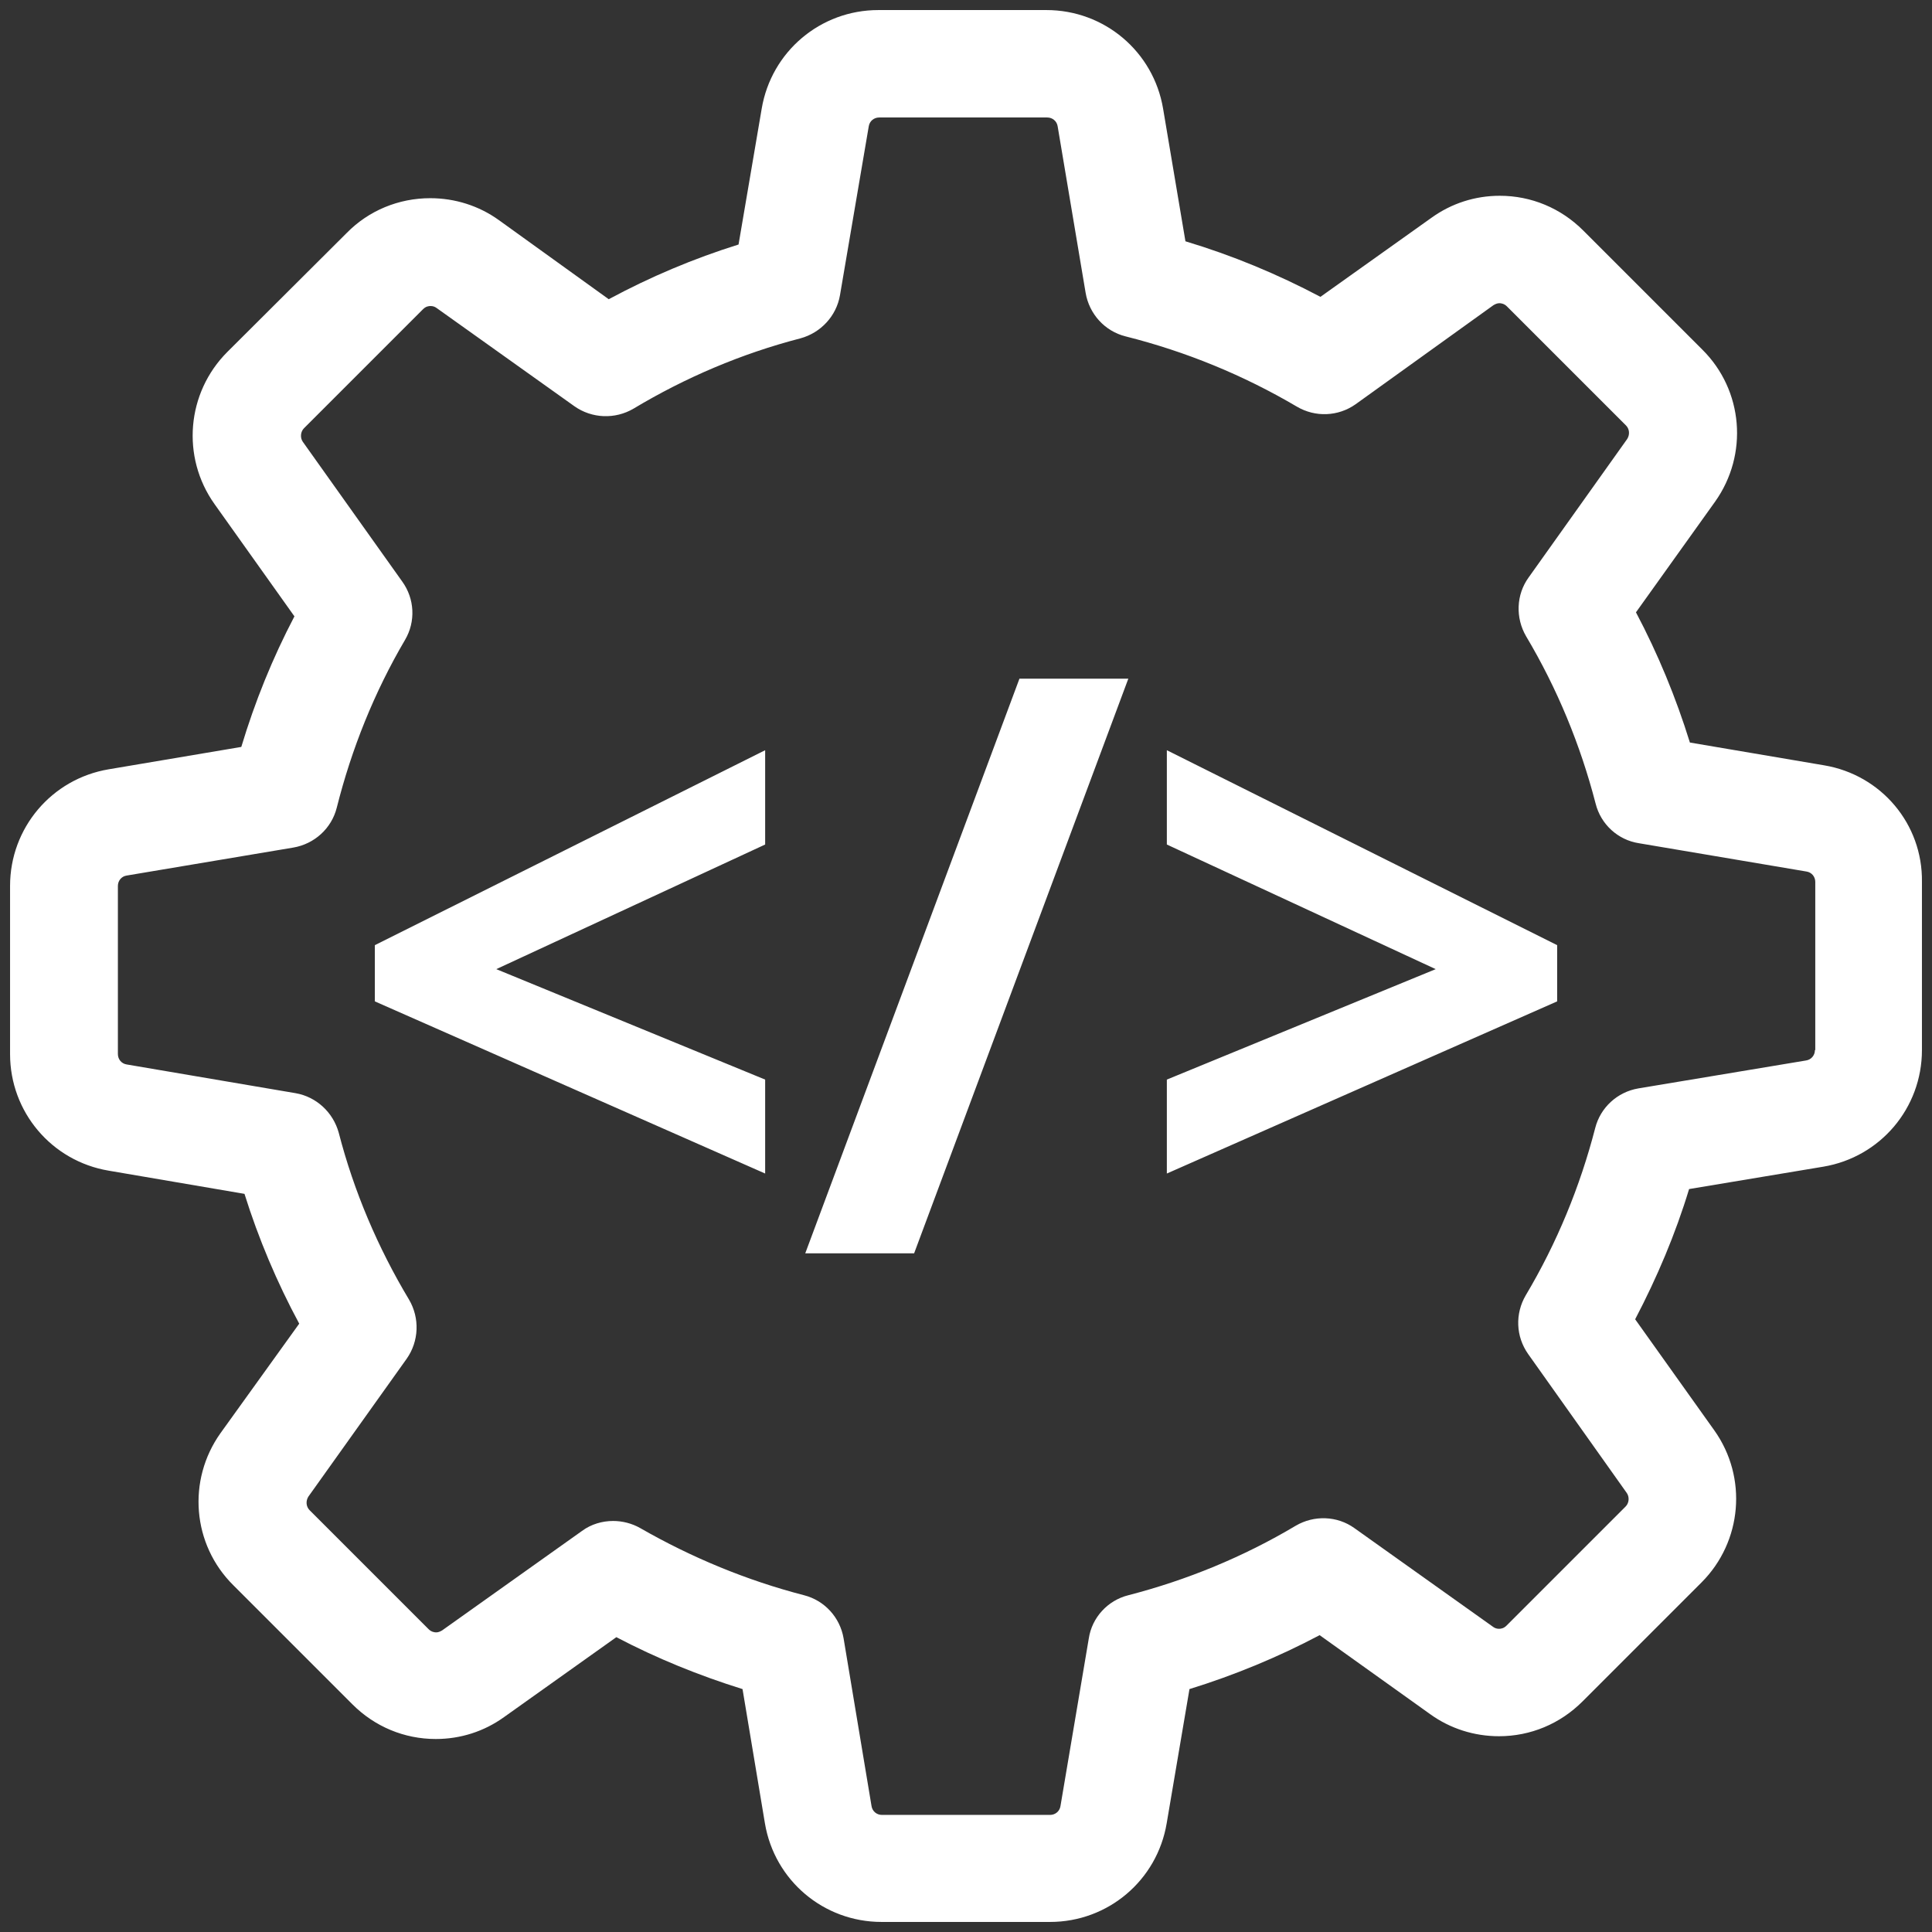 <?xml version="1.0" encoding="UTF-8" standalone="no"?><!-- Generator: Gravit.io --><svg xmlns="http://www.w3.org/2000/svg" xmlns:xlink="http://www.w3.org/1999/xlink" style="isolation:isolate" viewBox="0 0 48 48" width="48pt" height="48pt"><rect x="0" y="0" width="48" height="48" fill="#333333" stroke="none"/><linearGradient id="_lgradient_3" x1="0" y1="0.5" x2="1" y2="0.5" gradientTransform="matrix(47.5,0,0,47.5,0.25,0.25)" gradientUnits="userSpaceOnUse"><stop offset="0%" stop-opacity="1" style="stop-color:rgb(255,255,255)"/><stop offset="51.739%" stop-opacity="1" style="stop-color:rgb(255,255,255)"/><stop offset="98.696%" stop-opacity="1" style="stop-color:rgb(255,255,255)"/></linearGradient><path d=" M 45.091 26.089 C 45.091 26.218 45.001 26.327 44.872 26.347 L 40.705 27.041 C 40.179 27.131 39.762 27.518 39.633 28.024 C 39.256 29.482 38.681 30.881 37.907 32.181 C 37.639 32.638 37.658 33.203 37.966 33.64 L 40.417 37.093 C 40.486 37.192 40.477 37.341 40.387 37.43 L 37.43 40.387 C 37.361 40.457 37.291 40.467 37.242 40.467 C 37.182 40.467 37.133 40.447 37.093 40.417 L 33.65 37.966 C 33.223 37.659 32.647 37.639 32.191 37.907 C 30.891 38.681 29.492 39.256 28.033 39.633 C 27.517 39.762 27.13 40.189 27.051 40.705 L 26.347 44.872 C 26.327 45.001 26.218 45.091 26.089 45.091 L 21.911 45.091 C 21.782 45.091 21.673 45.001 21.653 44.872 L 20.959 40.705 C 20.869 40.179 20.482 39.762 19.976 39.633 C 18.557 39.266 17.188 38.7 15.908 37.966 C 15.7 37.847 15.461 37.788 15.233 37.788 C 14.965 37.788 14.687 37.867 14.459 38.036 L 10.986 40.506 C 10.937 40.536 10.887 40.556 10.837 40.556 C 10.798 40.556 10.718 40.546 10.649 40.477 L 7.692 37.52 C 7.603 37.43 7.593 37.291 7.662 37.182 L 10.103 33.759 C 10.411 33.322 10.431 32.747 10.163 32.29 C 9.389 31 8.793 29.601 8.416 28.143 C 8.277 27.637 7.861 27.25 7.345 27.16 L 3.147 26.446 C 3.018 26.426 2.929 26.317 2.929 26.188 L 2.929 22.01 C 2.929 21.882 3.018 21.772 3.147 21.753 L 7.285 21.058 C 7.811 20.969 8.238 20.582 8.367 20.066 C 8.734 18.607 9.299 17.198 10.063 15.898 C 10.331 15.442 10.302 14.876 9.994 14.449 L 7.523 10.976 C 7.454 10.877 7.464 10.728 7.553 10.639 L 10.51 7.682 C 10.579 7.613 10.649 7.603 10.698 7.603 C 10.758 7.603 10.808 7.623 10.847 7.652 L 14.271 10.093 C 14.707 10.401 15.283 10.421 15.739 10.153 C 17.029 9.379 18.428 8.784 19.887 8.406 C 20.393 8.268 20.78 7.851 20.869 7.335 L 21.584 3.138 C 21.604 3.009 21.713 2.919 21.842 2.919 L 26.019 2.919 C 26.148 2.919 26.257 3.009 26.277 3.138 L 26.972 7.275 C 27.061 7.801 27.448 8.228 27.964 8.357 C 29.462 8.734 30.891 9.319 32.221 10.103 C 32.677 10.371 33.243 10.351 33.679 10.044 L 37.103 7.583 C 37.152 7.553 37.202 7.533 37.252 7.533 C 37.291 7.533 37.371 7.543 37.44 7.613 L 40.397 10.57 C 40.486 10.659 40.496 10.798 40.427 10.907 L 37.976 14.35 C 37.668 14.777 37.649 15.352 37.916 15.809 C 38.69 17.109 39.266 18.508 39.643 19.966 C 39.772 20.482 40.199 20.869 40.715 20.949 L 44.882 21.653 C 45.011 21.673 45.1 21.782 45.1 21.911 L 45.1 26.089 L 45.091 26.089 L 45.091 26.089 Z  M 45.319 19.014 L 41.985 18.448 C 41.637 17.327 41.191 16.245 40.645 15.213 L 42.61 12.465 C 43.443 11.294 43.314 9.696 42.292 8.684 L 39.335 5.727 C 38.78 5.172 38.045 4.864 37.262 4.864 C 36.646 4.864 36.061 5.053 35.565 5.41 L 32.806 7.375 C 31.735 6.809 30.613 6.343 29.452 5.995 L 28.897 2.701 C 28.659 1.282 27.438 0.25 25.999 0.25 L 21.822 0.25 C 20.383 0.25 19.163 1.282 18.924 2.701 L 18.349 6.075 C 17.238 6.422 16.156 6.878 15.124 7.434 L 12.395 5.469 C 11.899 5.112 11.304 4.924 10.689 4.924 C 9.905 4.924 9.16 5.231 8.615 5.787 L 5.648 8.744 C 4.636 9.756 4.497 11.354 5.33 12.524 L 7.315 15.313 C 6.769 16.355 6.332 17.436 5.995 18.557 L 2.701 19.113 C 1.282 19.351 0.25 20.572 0.25 22.01 L 0.25 26.188 C 0.25 27.627 1.282 28.847 2.701 29.085 L 6.074 29.661 C 6.422 30.772 6.878 31.854 7.434 32.886 L 5.479 35.605 C 4.646 36.775 4.775 38.373 5.797 39.385 L 8.754 42.342 C 9.309 42.898 10.044 43.205 10.827 43.205 C 11.443 43.205 12.028 43.017 12.524 42.66 L 15.313 40.675 C 16.315 41.201 17.367 41.628 18.448 41.965 L 19.004 45.299 C 19.242 46.718 20.462 47.75 21.901 47.75 L 26.089 47.75 C 27.527 47.75 28.748 46.718 28.986 45.299 L 29.552 41.965 C 30.673 41.618 31.754 41.171 32.786 40.625 L 35.535 42.59 C 36.031 42.947 36.627 43.136 37.242 43.136 L 37.242 43.136 C 38.026 43.136 38.76 42.828 39.316 42.273 L 42.273 39.316 C 43.285 38.304 43.424 36.706 42.59 35.535 L 40.625 32.777 C 41.171 31.735 41.628 30.653 41.965 29.542 L 45.299 28.986 C 46.718 28.748 47.75 27.528 47.75 26.089 L 47.75 21.911 C 47.77 20.472 46.738 19.252 45.319 19.014 L 45.319 19.014 L 45.319 19.014 Z  M 19.01 26.822 L 19.01 29.156 L 9.313 24.879 L 9.313 23.482 L 19.01 18.639 L 19.01 20.982 L 12.33 24.078 L 19.01 26.822 L 19.01 26.822 Z  M 25.328 16.861 L 28.033 16.861 L 22.711 31.139 L 20.006 31.139 L 25.328 16.861 L 25.328 16.861 Z  M 28.99 29.156 L 28.99 26.822 L 35.67 24.078 L 28.99 20.982 L 28.99 18.639 L 38.687 23.482 L 38.687 24.879 L 28.99 29.156 L 28.99 29.156 Z " fill-rule="evenodd" fill="url(#_lgradient_3)"/></svg>